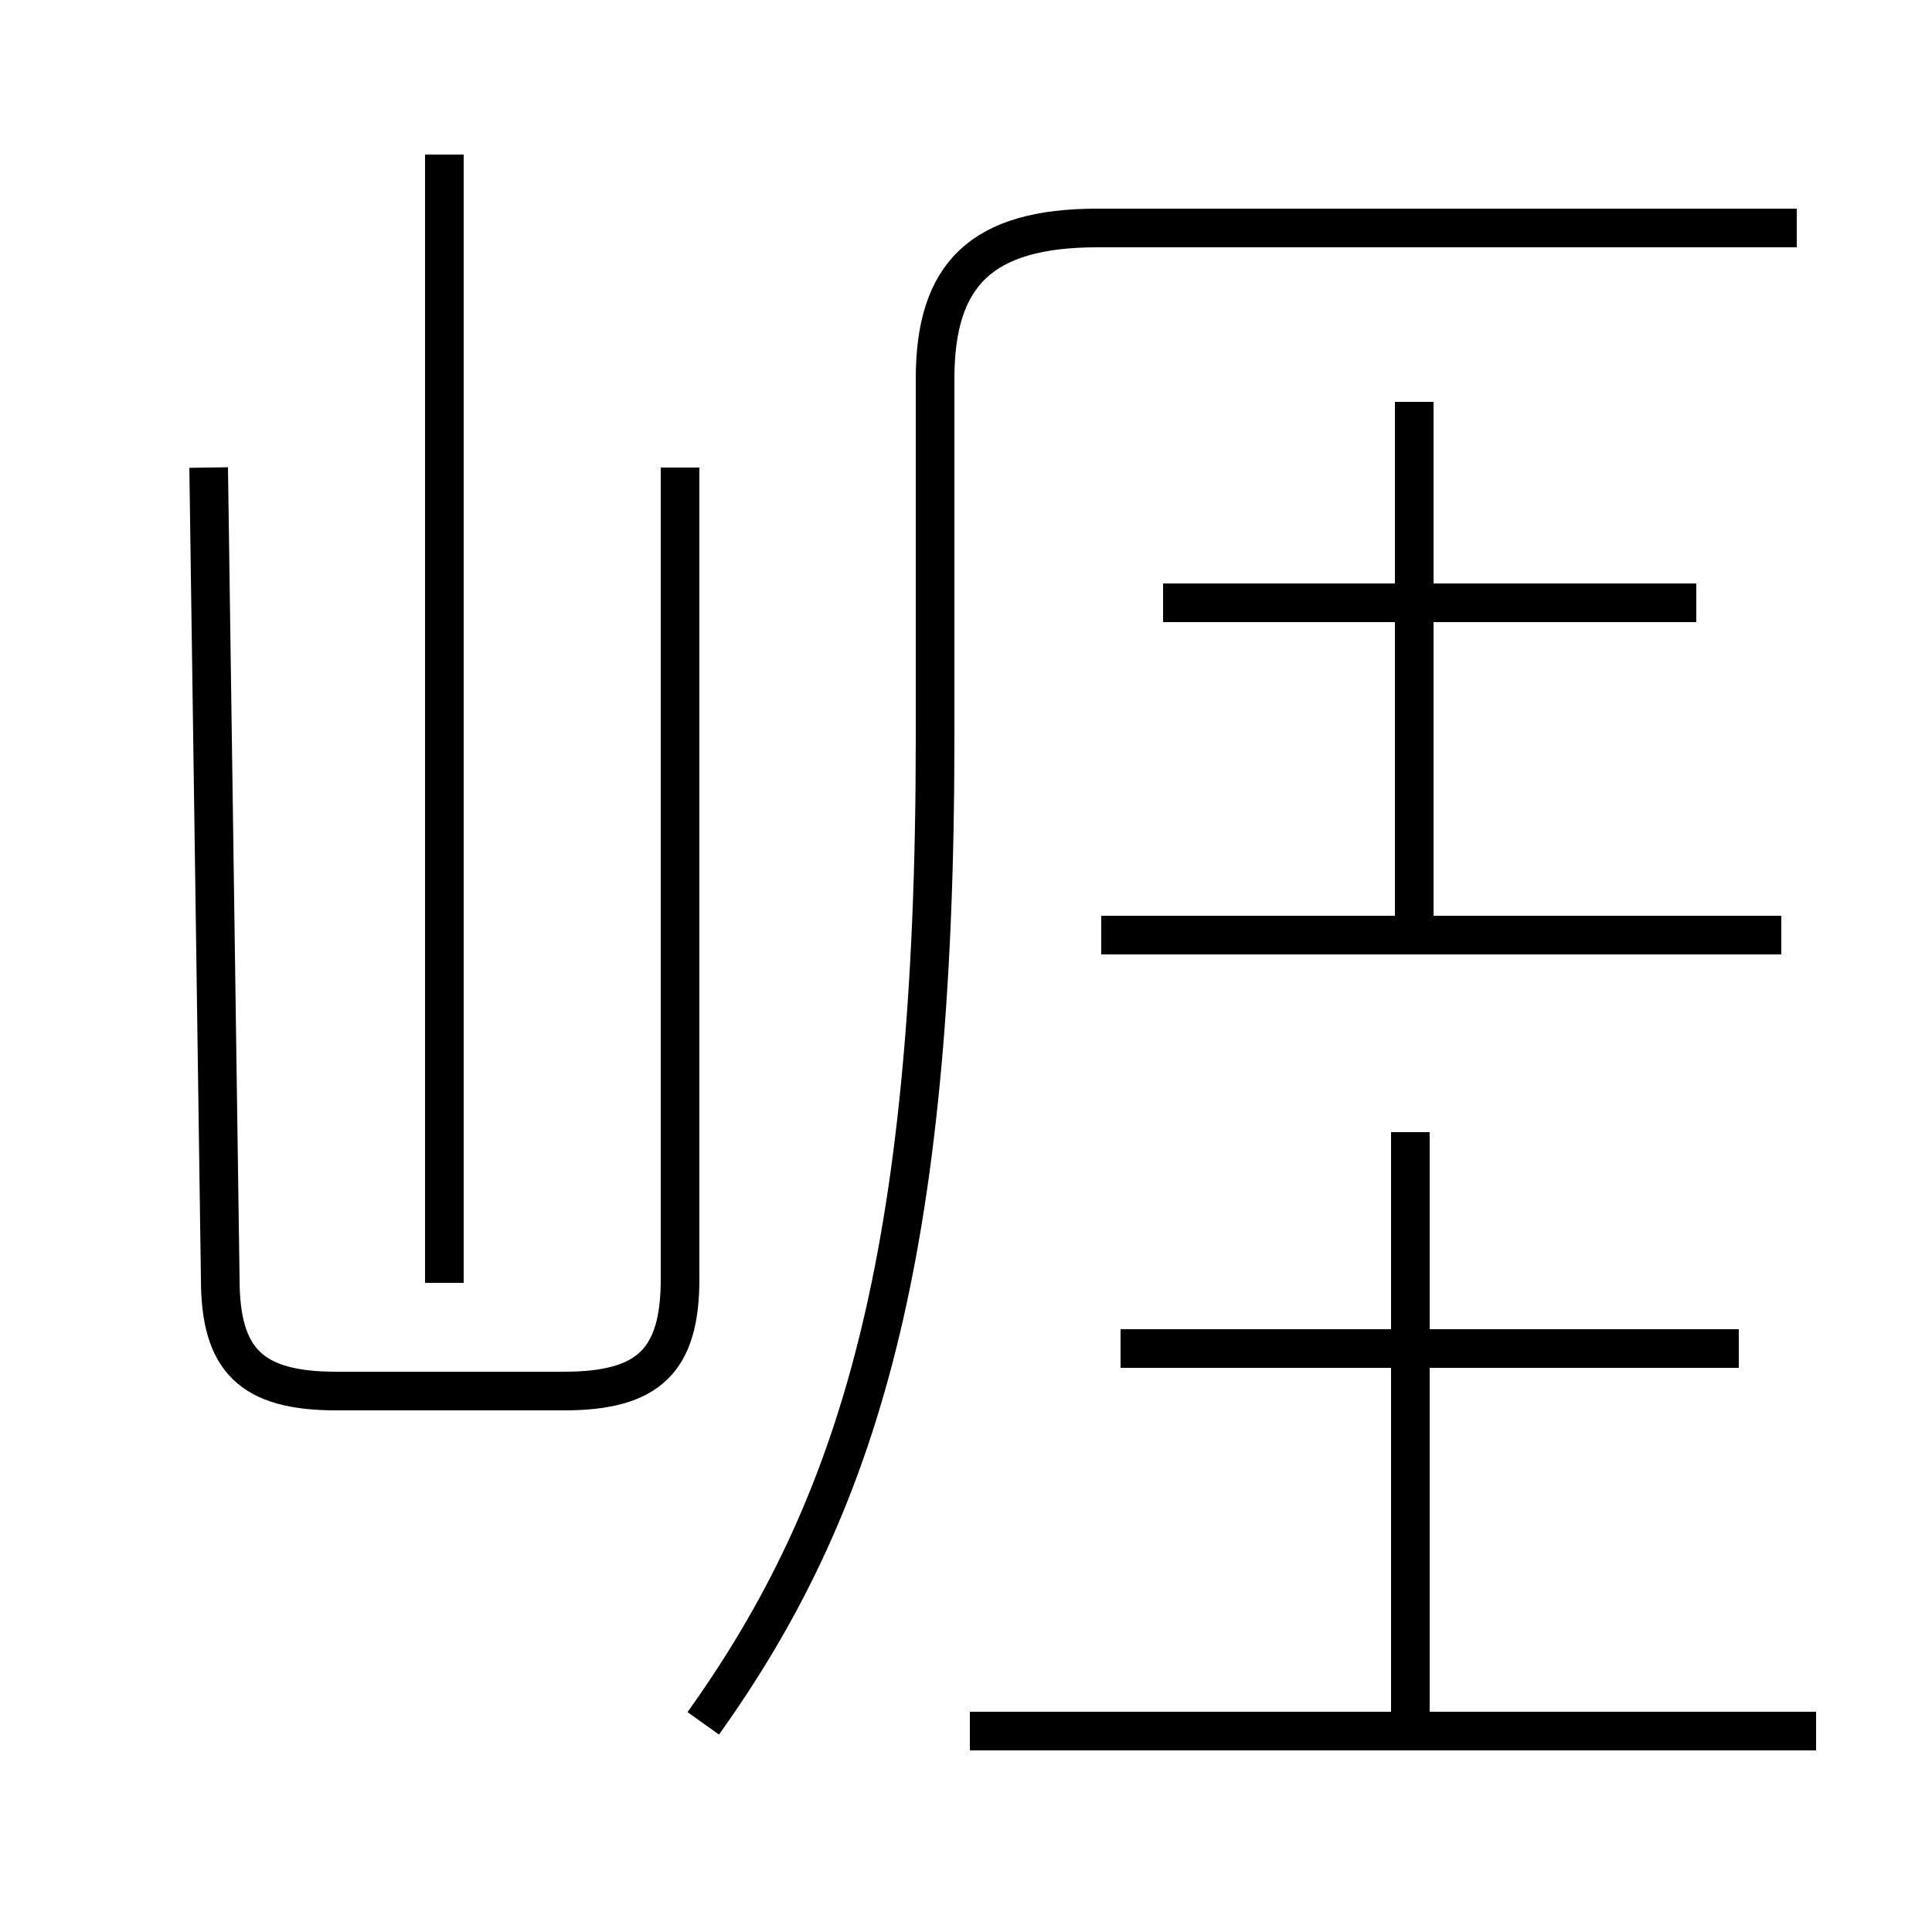 <?xml version='1.0' encoding='utf8'?>
<svg viewBox="0.0 -44.0 50.0 50.0" version="1.1" xmlns="http://www.w3.org/2000/svg">
<rect x="0.0" y="-44.0" width="50.0" height="50.0" fill="#808080" stroke="none"/>
<rect x="-1000" y="-1000" width="2000" height="2000" stroke="white" fill="white"/>
<g style="fill:none; stroke:#000000;  stroke-width:1">
<path d="M 46.1 19.8 L 28.5 19.8 M 36.6 20.1 L 36.6 33.6 M 43.9 28.4 L 30.1 28.4 M 45.0 9.1 L 29.0 9.1 M 47.0 -0.8 L 25.1 -0.8 M 36.5 -0.8 L 36.5 14.7 M 11.5 10.8 L 11.5 40.0 M 17.6 31.9 L 17.6 10.9 C 17.6 8.8 16.8 8.0 14.6 8.0 L 8.7 8.0 C 6.5 8.0 5.7 8.8 5.7 10.9 L 5.4 31.9 M 18.2 -0.6 C 22.2 5.0 24.2 11.4 24.2 24.9 L 24.2 34.2 C 24.2 36.9 25.4 38.1 28.4 38.1 L 46.5 38.1 " transform="scale(1, -1)" />
</g>
</svg>